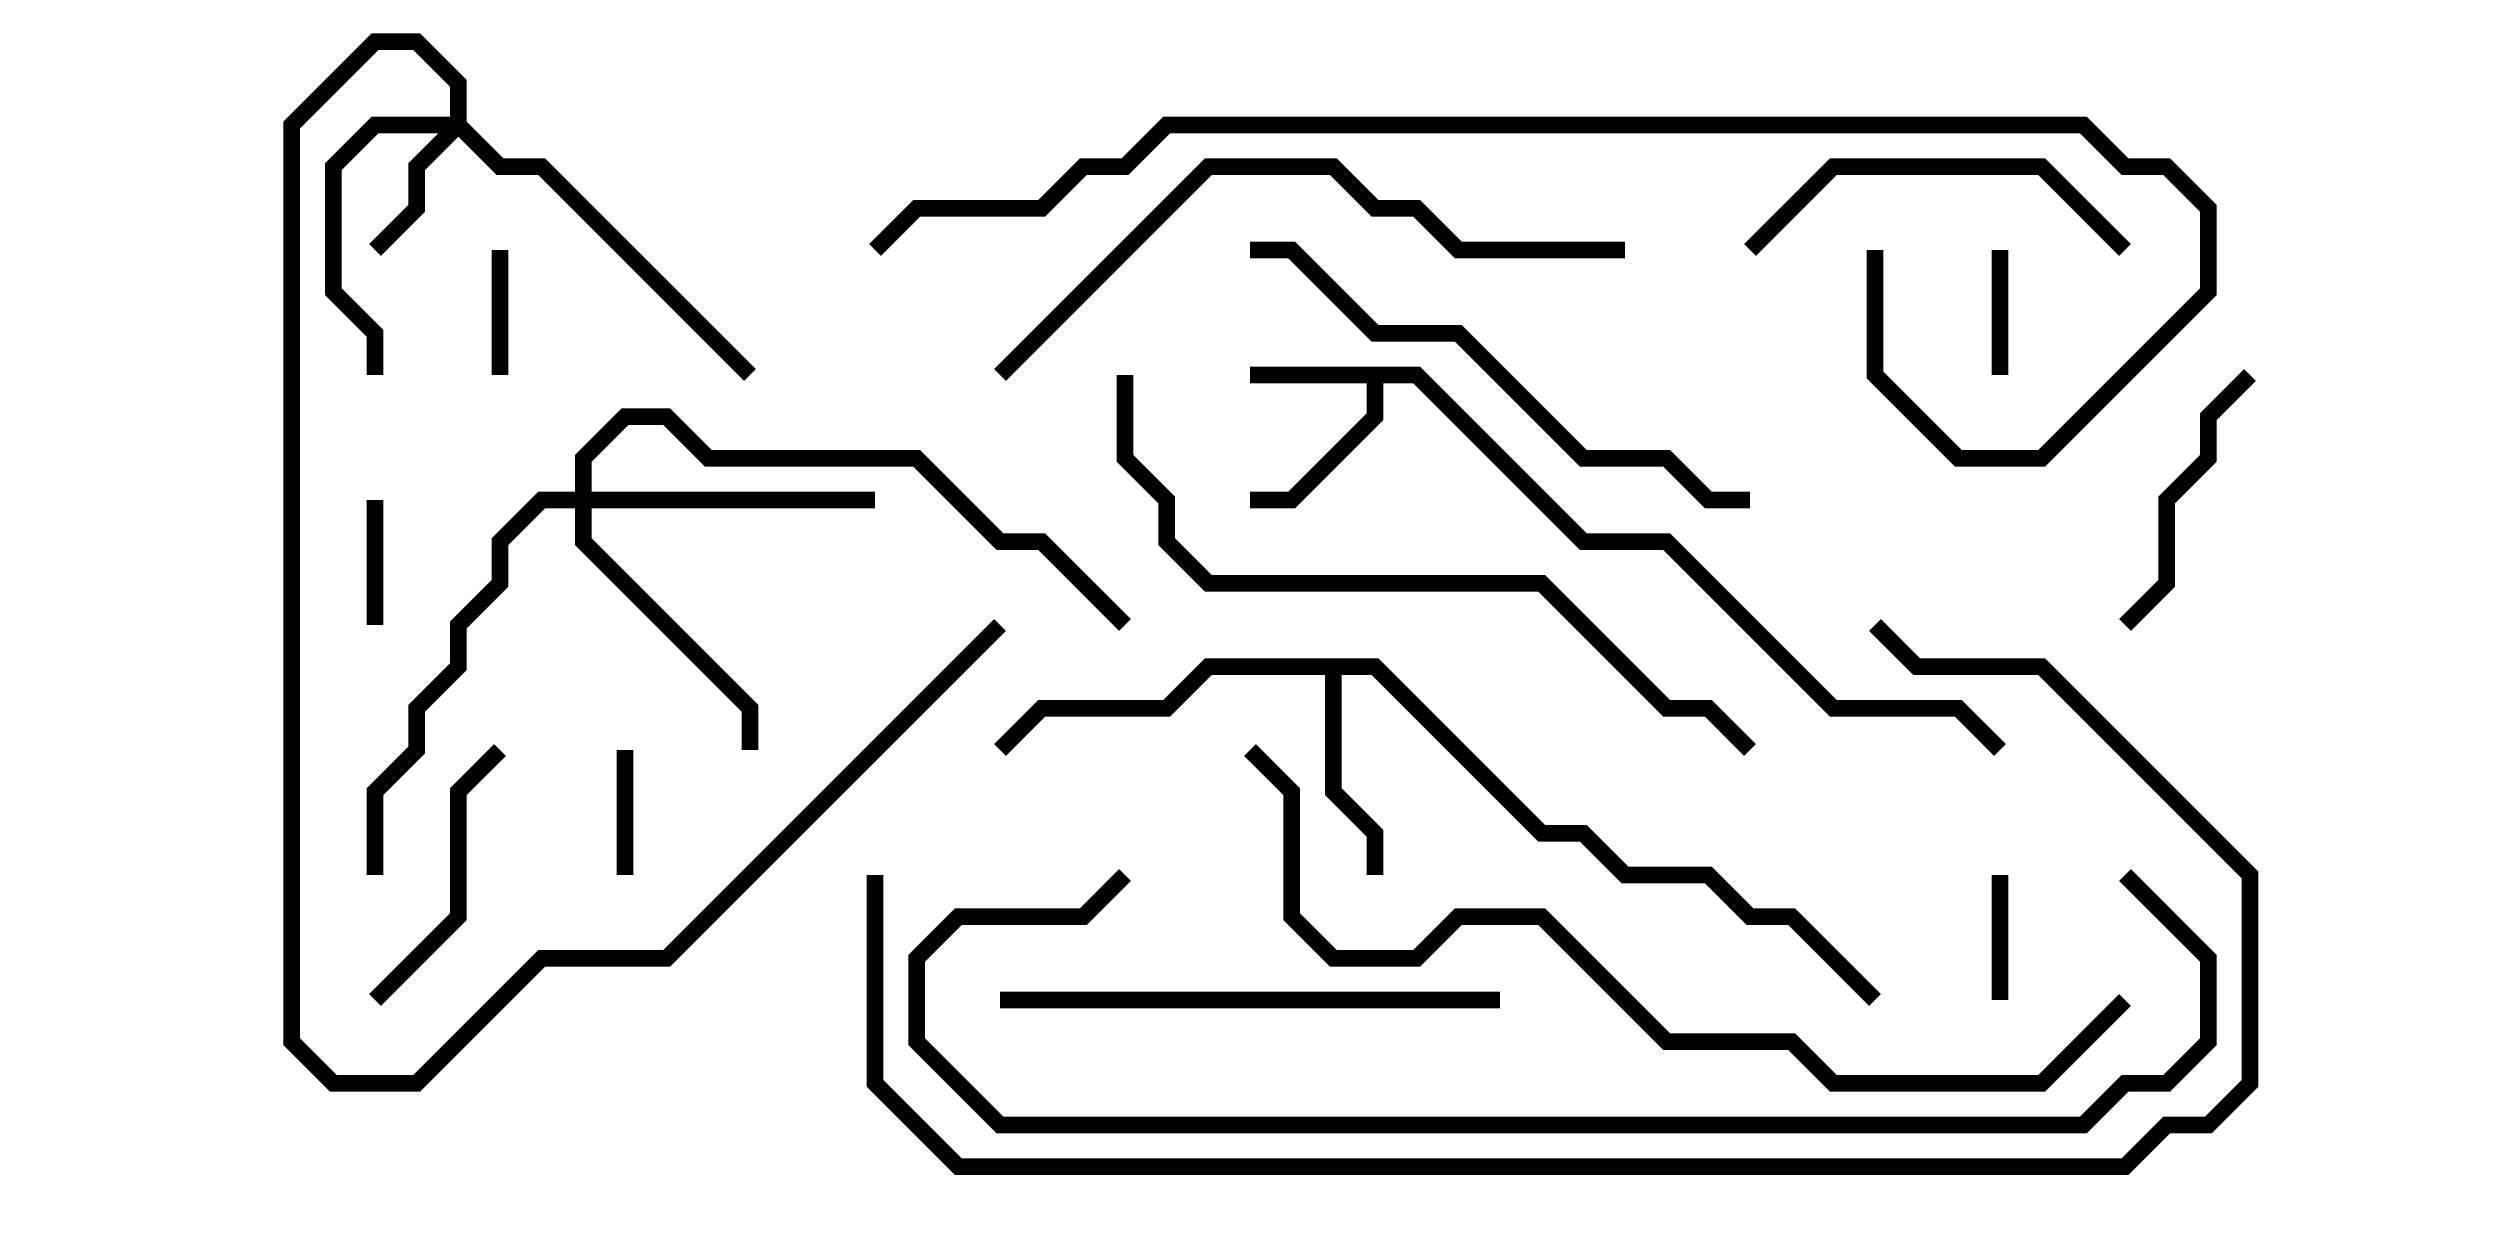 <svg version="1.1" width="30" height="15" xmlns="http://www.w3.org/2000/svg"><path d="M17.041,4.4L19.041,6.4L20.041,6.4L22.041,8.4L23.541,8.4L24.071,8.929L23.929,9.071L23.459,8.6L21.959,8.6L19.959,6.6L18.959,6.6L16.959,4.6L16.6,4.6L16.6,5.041L15.541,6.1L15,6.1L15,5.9L15.459,5.9L16.4,4.959L16.4,4.6L15,4.6L15,4.4z" stroke="none"/><path d="M16.541,7.9L18.541,9.9L19.041,9.9L19.541,10.4L20.541,10.4L21.041,10.9L21.541,10.9L22.571,11.929L22.429,12.071L21.459,11.1L20.959,11.1L20.459,10.6L19.459,10.6L18.959,10.1L18.459,10.1L16.459,8.1L16.1,8.1L16.1,9.459L16.6,9.959L16.6,10.5L16.4,10.5L16.4,10.041L15.9,9.541L15.9,8.1L14.541,8.1L14.041,8.6L12.541,8.6L12.071,9.071L11.929,8.929L12.459,8.4L13.959,8.4L14.459,7.9z" stroke="none"/><path d="M5.4,1.4L5.4,1.041L4.959,0.6L4.541,0.6L3.6,1.541L3.6,12.459L4.041,12.9L4.959,12.9L6.459,11.4L7.959,11.4L11.929,7.429L12.071,7.571L8.041,11.6L6.541,11.6L5.041,13.1L3.959,13.1L3.4,12.541L3.4,1.459L4.459,0.4L5.041,0.4L5.6,0.959L5.6,1.459L6.041,1.9L6.541,1.9L9.071,4.429L8.929,4.571L6.459,2.1L5.959,2.1L5.5,1.641L5.1,2.041L5.1,2.541L4.571,3.071L4.429,2.929L4.9,2.459L4.9,1.959L5.259,1.6L4.541,1.6L4.1,2.041L4.1,3.459L4.6,3.959L4.6,4.5L4.4,4.5L4.4,4.041L3.9,3.541L3.9,1.959L4.459,1.4z" stroke="none"/><path d="M6.9,5.9L6.9,5.459L7.459,4.9L8.041,4.9L8.541,5.4L11.041,5.4L12.041,6.4L12.541,6.4L13.571,7.429L13.429,7.571L12.459,6.6L11.959,6.6L10.959,5.6L8.459,5.6L7.959,5.1L7.541,5.1L7.1,5.541L7.1,5.9L10.5,5.9L10.5,6.1L7.1,6.1L7.1,6.459L9.1,8.459L9.1,9L8.9,9L8.9,8.541L6.9,6.541L6.9,6.1L6.541,6.1L6.1,6.541L6.1,7.041L5.6,7.541L5.6,8.041L5.1,8.541L5.1,9.041L4.6,9.541L4.6,10.5L4.4,10.5L4.4,9.459L4.9,8.959L4.9,8.459L5.4,7.959L5.4,7.459L5.9,6.959L5.9,6.459L6.459,5.9z" stroke="none"/><path d="M23.9,10.5L24.1,10.5L24.1,12L23.9,12z" stroke="none"/><path d="M23.9,3L24.1,3L24.1,4.5L23.9,4.5z" stroke="none"/><path d="M5.9,3L6.1,3L6.1,4.5L5.9,4.5z" stroke="none"/><path d="M4.4,6L4.6,6L4.6,7.5L4.4,7.5z" stroke="none"/><path d="M7.4,9L7.6,9L7.6,10.5L7.4,10.5z" stroke="none"/><path d="M25.571,7.571L25.429,7.429L25.9,6.959L25.9,5.959L26.4,5.459L26.4,4.959L26.929,4.429L27.071,4.571L26.6,5.041L26.6,5.541L26.1,6.041L26.1,7.041z" stroke="none"/><path d="M4.571,12.071L4.429,11.929L5.4,10.959L5.4,9.459L5.929,8.929L6.071,9.071L5.6,9.541L5.6,11.041z" stroke="none"/><path d="M21.071,3.071L20.929,2.929L21.959,1.9L24.541,1.9L25.571,2.929L25.429,3.071L24.459,2.1L22.041,2.1z" stroke="none"/><path d="M12,12.1L12,11.9L18,11.9L18,12.1z" stroke="none"/><path d="M15,3.1L15,2.9L15.541,2.9L16.541,3.9L17.541,3.9L19.041,5.4L20.041,5.4L20.541,5.9L21,5.9L21,6.1L20.459,6.1L19.959,5.6L18.959,5.6L17.459,4.1L16.459,4.1L15.459,3.1z" stroke="none"/><path d="M19.5,2.9L19.5,3.1L17.459,3.1L16.959,2.6L16.459,2.6L15.959,2.1L14.541,2.1L12.071,4.571L11.929,4.429L14.459,1.9L16.041,1.9L16.541,2.4L17.041,2.4L17.541,2.9z" stroke="none"/><path d="M13.4,4.5L13.6,4.5L13.6,5.459L14.1,5.959L14.1,6.459L14.541,6.9L18.541,6.9L20.041,8.4L20.541,8.4L21.071,8.929L20.929,9.071L20.459,8.6L19.959,8.6L18.459,7.1L14.459,7.1L13.9,6.541L13.9,6.041L13.4,5.541z" stroke="none"/><path d="M25.429,11.929L25.571,12.071L24.541,13.1L21.959,13.1L21.459,12.6L19.959,12.6L18.459,11.1L17.541,11.1L17.041,11.6L15.959,11.6L15.4,11.041L15.4,9.541L14.929,9.071L15.071,8.929L15.6,9.459L15.6,10.959L16.041,11.4L16.959,11.4L17.459,10.9L18.541,10.9L20.041,12.4L21.541,12.4L22.041,12.9L24.459,12.9z" stroke="none"/><path d="M25.429,10.571L25.571,10.429L26.6,11.459L26.6,12.541L26.041,13.1L25.541,13.1L25.041,13.6L11.959,13.6L10.9,12.541L10.9,11.459L11.459,10.9L12.959,10.9L13.429,10.429L13.571,10.571L13.041,11.1L11.541,11.1L11.1,11.541L11.1,12.459L12.041,13.4L24.959,13.4L25.459,12.9L25.959,12.9L26.4,12.459L26.4,11.541z" stroke="none"/><path d="M22.4,3L22.6,3L22.6,4.459L23.541,5.4L24.459,5.4L26.4,3.459L26.4,2.541L25.959,2.1L25.459,2.1L24.959,1.6L14.041,1.6L13.541,2.1L13.041,2.1L12.541,2.6L11.041,2.6L10.571,3.071L10.429,2.929L10.959,2.4L12.459,2.4L12.959,1.9L13.459,1.9L13.959,1.4L25.041,1.4L25.541,1.9L26.041,1.9L26.6,2.459L26.6,3.541L24.541,5.6L23.459,5.6L22.4,4.541z" stroke="none"/><path d="M22.429,7.571L22.571,7.429L23.041,7.9L24.541,7.9L27.1,10.459L27.1,13.041L26.541,13.6L26.041,13.6L25.541,14.1L11.459,14.1L10.4,13.041L10.4,10.5L10.6,10.5L10.6,12.959L11.541,13.9L25.459,13.9L25.959,13.4L26.459,13.4L26.9,12.959L26.9,10.541L24.459,8.1L22.959,8.1z" stroke="none"/></svg>